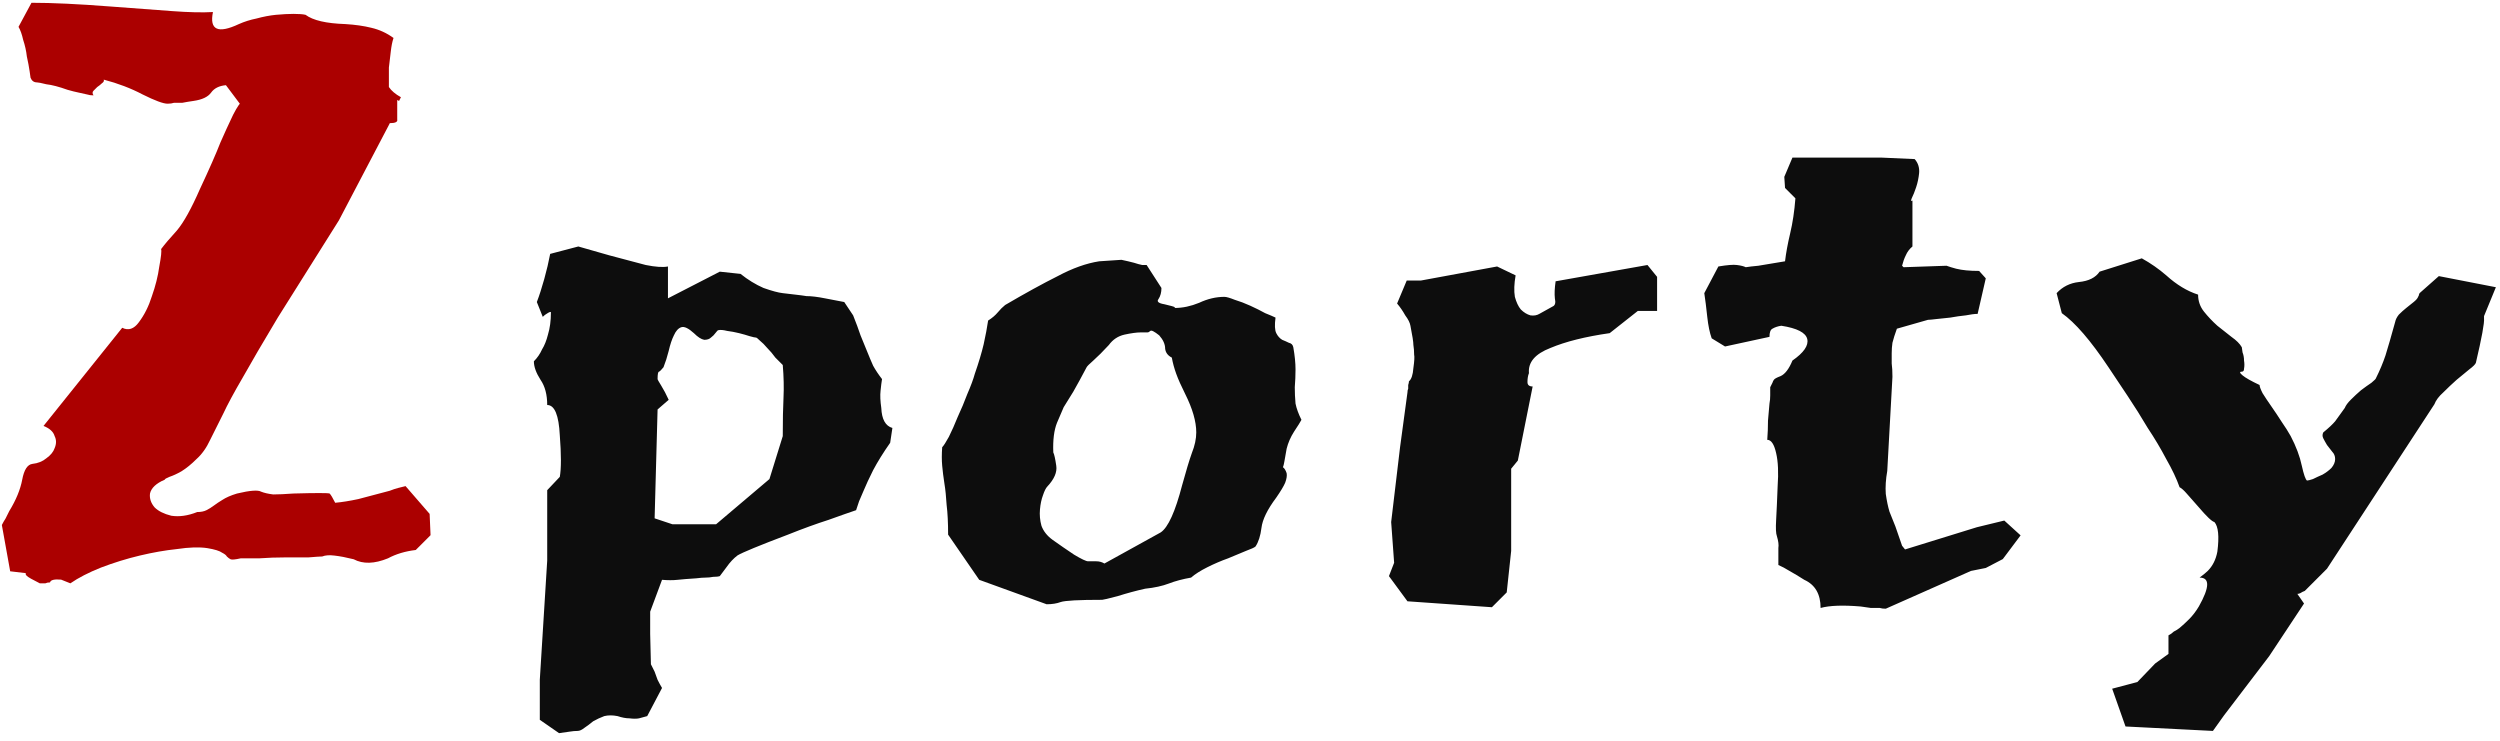 <svg width="216" height="64" viewBox="0 0 216 64" fill="none" xmlns="http://www.w3.org/2000/svg">
<path d="M0.16 45.36C0.267 45.147 0.373 44.96 0.48 44.8C0.587 44.587 0.693 44.373 0.8 44.16C1.387 43.2 1.76 42.293 1.92 41.44C2.08 40.587 2.373 40.133 2.8 40.08C3.28 40.027 3.68 39.867 4 39.6C4.373 39.333 4.613 39.04 4.72 38.72C4.88 38.347 4.88 38 4.72 37.68C4.613 37.307 4.293 37.013 3.76 36.8L10.56 28.32C11.093 28.587 11.573 28.427 12 27.84C12.48 27.2 12.853 26.453 13.12 25.6C13.44 24.693 13.653 23.84 13.76 23.04C13.92 22.187 13.973 21.68 13.92 21.52C14.24 21.093 14.693 20.56 15.28 19.92C15.867 19.227 16.533 18.027 17.28 16.32C18.08 14.613 18.667 13.28 19.04 12.32C19.467 11.36 19.733 10.773 19.84 10.56C20.053 10.08 20.24 9.707 20.4 9.44C20.56 9.173 20.667 9.013 20.72 8.96L19.52 7.36C18.933 7.413 18.507 7.627 18.24 8C17.973 8.373 17.467 8.613 16.72 8.72C16.347 8.773 16.027 8.827 15.76 8.88C15.493 8.88 15.253 8.88 15.04 8.88C14.88 8.933 14.693 8.96 14.48 8.96C14.107 8.96 13.387 8.693 12.32 8.16C11.307 7.627 10.187 7.2 8.96 6.88C9.013 6.987 8.96 7.093 8.8 7.2C8.693 7.307 8.56 7.413 8.4 7.52C8.293 7.627 8.187 7.733 8.08 7.84C7.973 7.947 7.973 8.08 8.08 8.24C7.867 8.24 7.68 8.213 7.52 8.16C7.307 8.107 7.067 8.053 6.8 8C6.533 7.947 6.213 7.867 5.84 7.76C5.093 7.493 4.48 7.333 4 7.28C3.573 7.173 3.307 7.12 3.2 7.12C2.933 7.12 2.747 6.987 2.64 6.72C2.64 6.667 2.613 6.48 2.56 6.16C2.507 5.787 2.427 5.36 2.32 4.88C2.267 4.4 2.16 3.92 2 3.44C1.893 2.96 1.76 2.587 1.6 2.32L2.72 0.24C3.627 0.24 4.64 0.267 5.76 0.32C6.88 0.373 8.133 0.453 9.52 0.56C11.653 0.72 13.44 0.853 14.88 0.96C16.32 1.067 17.493 1.093 18.4 1.04C18.08 2.587 18.827 2.933 20.64 2.08C21.12 1.867 21.627 1.707 22.16 1.6C22.747 1.44 23.307 1.333 23.84 1.28C24.427 1.227 24.933 1.2 25.36 1.2C25.84 1.2 26.187 1.227 26.4 1.28C27.04 1.76 28.187 2.027 29.84 2.08C30.693 2.133 31.44 2.24 32.08 2.4C32.773 2.56 33.413 2.853 34 3.28C33.893 3.6 33.813 4 33.76 4.48C33.707 4.96 33.653 5.413 33.6 5.84C33.6 6.267 33.6 6.64 33.6 6.96C33.6 7.28 33.6 7.467 33.6 7.52C33.813 7.84 34.16 8.133 34.64 8.4L34.48 8.72L34.32 8.64C34.32 9.547 34.32 10.107 34.32 10.32C34.373 10.533 34.16 10.64 33.68 10.64L33.6 10.8L29.28 19.04C27.093 22.507 25.333 25.307 24 27.44C22.72 29.573 21.707 31.307 20.96 32.64C20.213 33.92 19.653 34.96 19.28 35.76C18.907 36.507 18.533 37.253 18.16 38C17.84 38.693 17.44 39.253 16.96 39.68C16.533 40.107 16.107 40.453 15.68 40.72C15.307 40.933 14.96 41.093 14.64 41.2C14.373 41.307 14.24 41.387 14.24 41.44C13.493 41.76 13.067 42.16 12.96 42.64C12.907 43.067 13.04 43.467 13.36 43.84C13.68 44.16 14.16 44.4 14.8 44.56C15.493 44.667 16.24 44.56 17.04 44.24C17.36 44.24 17.627 44.187 17.84 44.08C18.053 43.973 18.267 43.84 18.48 43.68C18.693 43.52 18.933 43.36 19.2 43.2C19.52 42.987 19.947 42.8 20.48 42.64C21.6 42.373 22.293 42.32 22.56 42.48C22.827 42.587 23.173 42.667 23.6 42.72C24.027 42.72 24.613 42.693 25.36 42.64C27.28 42.587 28.32 42.587 28.48 42.64C28.587 42.747 28.747 43.013 28.96 43.44C29.547 43.387 30.213 43.28 30.96 43.12C31.76 42.907 32.667 42.667 33.68 42.4C33.947 42.293 34.187 42.213 34.4 42.16C34.613 42.107 34.827 42.053 35.04 42L37.12 44.4L37.2 46.24L35.92 47.52C35.013 47.627 34.213 47.867 33.52 48.24C32.347 48.72 31.36 48.747 30.56 48.32C29.92 48.16 29.36 48.053 28.88 48C28.453 47.947 28.107 47.973 27.84 48.08C27.68 48.08 27.28 48.107 26.64 48.16C26.053 48.16 25.387 48.16 24.64 48.16C23.893 48.16 23.147 48.187 22.4 48.24C21.707 48.24 21.173 48.24 20.8 48.24C20.32 48.347 20.027 48.373 19.92 48.32C19.813 48.267 19.707 48.187 19.6 48.08C19.547 47.973 19.413 47.867 19.2 47.76C18.987 47.6 18.56 47.467 17.92 47.36C17.227 47.253 16.347 47.28 15.28 47.44C14.267 47.547 13.2 47.733 12.08 48C10.96 48.267 9.84 48.613 8.72 49.04C7.653 49.467 6.773 49.92 6.08 50.4L5.28 50.08C4.693 50.027 4.373 50.107 4.32 50.32C4.16 50.32 4.027 50.347 3.92 50.4C3.867 50.4 3.787 50.4 3.68 50.4H3.44C2.8 50.08 2.427 49.867 2.32 49.76C2.213 49.653 2.187 49.573 2.24 49.52L0.88 49.36L0.16 45.36Z" fill="#AB0000"/>
<path d="M46.639 62.192V58.736L47.279 48.432V42.352L48.367 41.2C48.495 40.475 48.495 39.28 48.367 37.616C48.281 35.867 47.919 34.992 47.279 34.992C47.279 34.096 47.087 33.371 46.703 32.816C46.319 32.219 46.127 31.685 46.127 31.216C46.425 30.917 46.66 30.576 46.831 30.192C47.044 29.851 47.215 29.424 47.343 28.912C47.513 28.357 47.599 27.717 47.599 26.992C47.599 26.907 47.471 26.949 47.215 27.12C47.129 27.163 47.023 27.248 46.895 27.376L46.383 26.096C46.596 25.541 46.809 24.88 47.023 24.112C47.236 23.344 47.407 22.619 47.535 21.936L49.967 21.296C50.735 21.509 51.631 21.765 52.655 22.064C53.935 22.405 54.98 22.683 55.791 22.896C56.644 23.067 57.284 23.109 57.711 23.024V25.776L62.191 23.472L63.983 23.664C64.623 24.176 65.284 24.581 65.967 24.88C66.692 25.136 67.247 25.285 67.631 25.328C68.015 25.371 68.377 25.413 68.719 25.456C69.103 25.499 69.423 25.541 69.679 25.584C70.105 25.584 70.639 25.648 71.279 25.776C71.919 25.904 72.473 26.011 72.943 26.096L73.711 27.248C73.967 27.888 74.18 28.464 74.351 28.976C74.564 29.488 74.756 29.957 74.927 30.384C75.097 30.811 75.268 31.216 75.439 31.6C75.652 31.984 75.908 32.368 76.207 32.752C76.164 33.008 76.121 33.349 76.079 33.776C76.036 34.16 76.057 34.651 76.143 35.248C76.185 36.229 76.505 36.805 77.103 36.976L76.911 38.256C76.313 39.109 75.823 39.899 75.439 40.624C75.097 41.307 74.82 41.904 74.607 42.416C74.479 42.715 74.351 43.013 74.223 43.312C74.137 43.568 74.052 43.824 73.967 44.08C73.455 44.251 72.665 44.528 71.599 44.912C70.532 45.253 69.359 45.68 68.079 46.192C65.604 47.131 64.153 47.728 63.727 47.984C63.385 48.24 63.065 48.581 62.767 49.008L62.191 49.776C62.063 49.819 61.871 49.84 61.615 49.84C61.401 49.883 61.188 49.904 60.975 49.904C60.761 49.904 60.484 49.925 60.143 49.968C59.46 50.011 58.927 50.053 58.543 50.096C58.159 50.139 57.711 50.139 57.199 50.096L56.175 52.848V54.768L56.239 57.392L56.559 58.032C56.644 58.245 56.729 58.48 56.815 58.736C56.943 58.992 57.071 59.227 57.199 59.44L55.919 61.872C55.791 61.915 55.556 61.979 55.215 62.064C55.001 62.107 54.724 62.107 54.383 62.064C54.084 62.064 53.743 62 53.359 61.872C52.932 61.787 52.548 61.787 52.207 61.872C51.865 62 51.545 62.149 51.247 62.32C50.991 62.533 50.735 62.725 50.479 62.896C50.265 63.067 50.073 63.152 49.903 63.152C49.689 63.152 49.455 63.173 49.199 63.216C48.943 63.259 48.644 63.301 48.303 63.344L46.639 62.192ZM66.479 41.392L67.631 37.68C67.631 36.315 67.652 35.205 67.695 34.352C67.737 33.499 67.716 32.56 67.631 31.536C67.46 31.365 67.247 31.152 66.991 30.896C66.777 30.597 66.543 30.32 66.287 30.064C66.073 29.808 65.86 29.595 65.647 29.424C65.476 29.253 65.369 29.168 65.327 29.168C65.241 29.168 65.049 29.125 64.751 29.04C64.495 28.955 64.196 28.869 63.855 28.784C63.513 28.699 63.172 28.635 62.831 28.592C62.489 28.507 62.233 28.485 62.063 28.528C62.02 28.528 61.935 28.613 61.807 28.784C61.721 28.912 61.593 29.04 61.423 29.168C61.295 29.296 61.103 29.36 60.847 29.36C60.591 29.317 60.292 29.125 59.951 28.784C59.481 28.357 59.119 28.187 58.863 28.272C58.607 28.357 58.393 28.592 58.223 28.976C58.052 29.317 57.903 29.765 57.775 30.32C57.647 30.832 57.497 31.301 57.327 31.728C57.156 31.941 57.028 32.069 56.943 32.112C56.857 32.112 56.815 32.325 56.815 32.752C56.815 32.795 56.921 32.987 57.135 33.328C57.348 33.669 57.561 34.075 57.775 34.544L56.815 35.376L56.559 44.784L58.095 45.296H61.871L66.479 41.392ZM111.741 30C111.869 30.725 111.933 31.365 111.933 31.92C111.933 32.432 111.911 32.944 111.869 33.456C111.869 33.925 111.89 34.395 111.933 34.864C112.018 35.291 112.189 35.76 112.445 36.272C112.359 36.443 112.146 36.784 111.805 37.296C111.506 37.765 111.293 38.256 111.165 38.768C111.079 39.237 111.015 39.6 110.973 39.856C110.93 40.112 110.887 40.283 110.845 40.368C110.973 40.453 111.079 40.624 111.165 40.88C111.207 41.093 111.165 41.371 111.037 41.712C110.909 42.011 110.653 42.437 110.269 42.992C109.501 44.016 109.074 44.891 108.989 45.616C108.903 46.299 108.733 46.832 108.477 47.216C108.391 47.301 108.114 47.429 107.645 47.6C107.218 47.771 106.706 47.984 106.109 48.24C105.511 48.453 104.914 48.709 104.317 49.008C103.719 49.307 103.25 49.605 102.909 49.904C102.183 50.032 101.543 50.203 100.989 50.416C100.434 50.629 99.751 50.779 98.941 50.864C98.173 51.035 97.383 51.248 96.573 51.504C95.762 51.717 95.314 51.824 95.229 51.824C93.223 51.824 92.029 51.888 91.645 52.016C91.303 52.144 90.898 52.208 90.429 52.208L84.605 50.096L81.917 46.192C81.917 45.168 81.874 44.315 81.789 43.632C81.746 42.907 81.682 42.288 81.597 41.776C81.511 41.221 81.447 40.709 81.405 40.24C81.362 39.771 81.362 39.237 81.405 38.64C81.533 38.512 81.725 38.213 81.981 37.744C82.237 37.232 82.493 36.656 82.749 36.016C83.047 35.376 83.325 34.715 83.581 34.032C83.879 33.349 84.093 32.773 84.221 32.304C84.562 31.323 84.818 30.469 84.989 29.744C85.159 28.976 85.287 28.293 85.373 27.696C85.714 27.483 85.991 27.248 86.205 26.992C86.418 26.736 86.631 26.523 86.845 26.352C88.594 25.328 90.109 24.496 91.389 23.856C92.669 23.173 93.863 22.747 94.973 22.576L96.893 22.448C97.106 22.491 97.298 22.533 97.469 22.576C97.639 22.619 97.81 22.661 97.981 22.704C98.237 22.789 98.471 22.853 98.685 22.896C98.898 22.896 99.026 22.896 99.069 22.896L100.349 24.88C100.349 25.264 100.263 25.584 100.093 25.84C99.922 26.053 100.093 26.203 100.605 26.288C101.159 26.416 101.458 26.501 101.501 26.544V26.608C102.183 26.608 102.887 26.459 103.613 26.16C104.338 25.819 105.063 25.648 105.789 25.648C105.959 25.648 106.258 25.733 106.685 25.904C107.111 26.032 107.559 26.203 108.029 26.416C108.498 26.629 108.925 26.843 109.309 27.056C109.735 27.227 110.034 27.355 110.205 27.44C110.119 28.08 110.141 28.528 110.269 28.784C110.397 29.04 110.567 29.232 110.781 29.36C110.994 29.445 111.186 29.531 111.357 29.616C111.57 29.659 111.698 29.787 111.741 30ZM100.285 46C100.925 45.573 101.543 44.208 102.141 41.904C102.482 40.667 102.759 39.749 102.973 39.152C103.229 38.512 103.357 37.915 103.357 37.36C103.357 36.421 103.037 35.312 102.397 34.032C102.055 33.349 101.799 32.773 101.629 32.304C101.458 31.835 101.33 31.365 101.245 30.896C100.903 30.725 100.711 30.469 100.669 30.128C100.669 29.744 100.498 29.36 100.157 28.976C99.73 28.635 99.474 28.507 99.389 28.592C99.303 28.677 99.218 28.72 99.133 28.72H98.557C98.215 28.72 97.746 28.784 97.149 28.912C96.594 29.04 96.146 29.339 95.805 29.808C95.293 30.363 94.845 30.811 94.461 31.152C94.119 31.451 93.927 31.643 93.885 31.728C93.458 32.539 93.074 33.243 92.733 33.84C92.391 34.395 92.114 34.843 91.901 35.184L91.325 36.528C91.069 37.168 90.962 38.021 91.005 39.088C91.09 39.259 91.175 39.643 91.261 40.24C91.346 40.795 91.09 41.392 90.493 42.032C90.365 42.16 90.237 42.416 90.109 42.8C89.981 43.141 89.895 43.547 89.853 44.016C89.81 44.485 89.853 44.955 89.981 45.424C90.151 45.893 90.471 46.299 90.941 46.64C91.538 47.067 92.157 47.493 92.797 47.92C93.437 48.304 93.842 48.496 94.013 48.496H94.717C94.973 48.496 95.207 48.56 95.421 48.688L100.285 46ZM143.173 23.92V26.864H141.509L139.077 28.784C136.986 29.083 135.279 29.509 133.957 30.064C132.634 30.576 132.015 31.301 132.101 32.24C132.015 32.453 131.973 32.709 131.973 33.008C131.973 33.264 132.122 33.392 132.421 33.392L131.141 39.792L130.565 40.496V47.6L130.181 51.184L128.901 52.464L121.605 51.952L120.005 49.776L120.453 48.624L120.197 45.104L120.965 38.64L121.605 33.904C121.605 33.776 121.626 33.669 121.669 33.584C121.669 33.499 121.669 33.392 121.669 33.264C121.711 33.136 121.733 33.029 121.733 32.944C121.946 32.773 122.074 32.389 122.117 31.792C122.202 31.195 122.223 30.811 122.181 30.64C122.181 30.341 122.159 30.064 122.117 29.808C122.117 29.552 122.031 28.997 121.861 28.144C121.818 27.888 121.669 27.589 121.413 27.248C121.199 26.864 120.965 26.523 120.709 26.224L121.541 24.24H122.757L129.349 23.024L130.949 23.792C130.821 24.517 130.799 25.136 130.885 25.648C131.013 26.117 131.183 26.48 131.397 26.736C131.653 26.992 131.93 27.163 132.229 27.248C132.527 27.291 132.783 27.248 132.997 27.12L134.149 26.48C134.362 26.395 134.426 26.16 134.341 25.776C134.298 25.392 134.319 24.901 134.405 24.304L142.341 22.896L143.173 23.92ZM147.891 29.232C147.72 28.763 147.592 28.144 147.507 27.376C147.422 26.565 147.336 25.883 147.251 25.328L148.467 23.024C149.235 22.896 149.768 22.853 150.067 22.896C150.408 22.939 150.664 23.003 150.835 23.088C151.091 23.045 151.454 23.003 151.923 22.96C152.435 22.875 153.203 22.747 154.227 22.576C154.312 21.851 154.462 21.04 154.675 20.144C154.888 19.248 155.038 18.245 155.123 17.136L154.227 16.24L154.163 15.28L154.867 13.616H162.547L165.427 13.744C165.726 14.085 165.854 14.491 165.811 14.96C165.768 15.387 165.683 15.792 165.555 16.176C165.427 16.56 165.299 16.88 165.171 17.136C165.086 17.349 165.107 17.413 165.235 17.328V21.296C164.979 21.509 164.787 21.765 164.659 22.064C164.531 22.32 164.424 22.619 164.339 22.96L164.467 23.088L168.179 22.96C168.307 23.003 168.435 23.045 168.563 23.088C168.691 23.131 168.84 23.173 169.011 23.216C169.523 23.344 170.184 23.408 170.995 23.408L171.571 24.048L170.867 27.12C170.611 27.12 170.27 27.163 169.843 27.248C169.416 27.291 168.968 27.355 168.499 27.44C168.072 27.483 167.667 27.525 167.283 27.568C166.942 27.611 166.707 27.632 166.579 27.632L163.891 28.4C163.72 28.869 163.592 29.275 163.507 29.616C163.464 29.915 163.443 30.213 163.443 30.512C163.443 30.768 163.443 31.067 163.443 31.408C163.486 31.707 163.507 32.091 163.507 32.56L163.059 40.688C162.931 41.413 162.888 42.075 162.931 42.672C163.016 43.269 163.123 43.781 163.251 44.208C163.336 44.421 163.422 44.635 163.507 44.848C163.592 45.061 163.678 45.275 163.763 45.488L164.339 47.152L164.595 47.472L170.803 45.552L173.171 44.976L174.579 46.256L173.043 48.304L171.571 49.072L170.291 49.328L162.931 52.592C162.718 52.592 162.547 52.571 162.419 52.528C162.206 52.528 161.95 52.528 161.651 52.528C161.395 52.485 161.096 52.443 160.755 52.4C159.219 52.272 158.067 52.315 157.299 52.528C157.299 51.333 156.83 50.523 155.891 50.096C155.422 49.797 154.995 49.541 154.611 49.328C154.27 49.115 153.95 48.944 153.651 48.816C153.651 48.091 153.651 47.6 153.651 47.344C153.694 47.088 153.651 46.747 153.523 46.32C153.438 46.107 153.416 45.637 153.459 44.912C153.502 44.144 153.544 43.184 153.587 42.032C153.672 40.837 153.63 39.877 153.459 39.152C153.288 38.384 153.032 38 152.691 38C152.734 37.445 152.755 36.891 152.755 36.336C152.798 35.781 152.84 35.291 152.883 34.864C152.926 34.651 152.947 34.416 152.947 34.16C152.947 33.904 152.947 33.669 152.947 33.456C153.032 33.285 153.096 33.157 153.139 33.072C153.182 32.944 153.224 32.859 153.267 32.816C153.31 32.731 153.502 32.624 153.843 32.496C154.227 32.325 154.568 31.877 154.867 31.152C155.848 30.469 156.275 29.851 156.147 29.296C156.019 28.741 155.272 28.357 153.907 28.144C153.608 28.187 153.352 28.272 153.139 28.4C152.968 28.485 152.883 28.72 152.883 29.104L149.043 29.936L147.891 29.232ZM210.716 23.856L215.644 24.816L214.62 27.312V27.504C214.662 27.888 214.428 29.168 213.916 31.344C213.873 31.472 213.681 31.664 213.34 31.92C213.041 32.176 212.678 32.475 212.252 32.816C211.868 33.157 211.484 33.52 211.1 33.904C210.716 34.245 210.46 34.587 210.332 34.928L201.052 49.136L199.132 51.056C199.004 51.099 198.876 51.163 198.748 51.248C198.662 51.291 198.577 51.312 198.492 51.312L199.068 52.144L196.06 56.688L192.156 61.808L191.196 63.152L183.644 62.768L182.492 59.504L184.668 58.928L186.204 57.328L187.356 56.496V54.896C187.526 54.811 187.676 54.704 187.804 54.576C187.974 54.491 188.145 54.384 188.316 54.256C188.572 54.043 188.849 53.787 189.148 53.488C189.446 53.189 189.724 52.827 189.98 52.4C190.918 50.736 190.94 49.904 190.044 49.904C190.385 49.648 190.62 49.456 190.748 49.328C191.174 48.901 191.452 48.347 191.58 47.664C191.75 46.341 191.665 45.488 191.324 45.104C191.11 45.061 190.641 44.613 189.916 43.76C189.532 43.333 189.212 42.971 188.956 42.672C188.7 42.373 188.486 42.181 188.316 42.096C188.06 41.371 187.676 40.56 187.164 39.664C186.694 38.768 186.161 37.872 185.564 36.976C185.009 36.037 184.433 35.12 183.836 34.224C183.238 33.328 182.684 32.496 182.172 31.728C180.636 29.424 179.292 27.867 178.14 27.056L177.692 25.328C178.204 24.773 178.844 24.453 179.612 24.368C180.465 24.283 181.062 23.984 181.404 23.472L185.052 22.32C185.82 22.747 186.524 23.237 187.164 23.792C188.06 24.603 188.977 25.157 189.916 25.456C189.916 26.011 190.086 26.501 190.428 26.928C190.769 27.355 191.153 27.76 191.58 28.144C192.006 28.485 192.412 28.805 192.796 29.104C193.222 29.403 193.521 29.701 193.692 30C193.692 30.043 193.713 30.192 193.756 30.448C193.841 30.661 193.884 30.896 193.884 31.152C193.926 31.408 193.926 31.643 193.884 31.856C193.884 32.027 193.82 32.112 193.692 32.112C193.478 32.112 193.5 32.219 193.756 32.432C194.012 32.645 194.502 32.923 195.228 33.264C195.228 33.392 195.313 33.627 195.484 33.968C195.697 34.309 195.953 34.693 196.252 35.12C196.55 35.547 196.849 35.995 197.148 36.464C197.446 36.891 197.702 37.296 197.916 37.68C198.385 38.576 198.705 39.429 198.876 40.24C199.046 41.008 199.196 41.435 199.324 41.52C199.409 41.52 199.58 41.477 199.836 41.392C200.092 41.264 200.369 41.136 200.668 41.008C200.966 40.837 201.222 40.645 201.436 40.432C201.649 40.176 201.756 39.92 201.756 39.664C201.756 39.408 201.67 39.195 201.5 39.024L201.052 38.448C200.924 38.235 200.817 38.043 200.732 37.872C200.646 37.701 200.646 37.531 200.732 37.36C201.201 36.976 201.542 36.656 201.756 36.4C201.969 36.101 202.246 35.717 202.588 35.248C202.673 35.035 202.844 34.8 203.1 34.544C203.398 34.245 203.697 33.968 203.996 33.712C204.337 33.456 204.636 33.243 204.892 33.072C205.148 32.859 205.276 32.731 205.276 32.688C205.617 32.005 205.894 31.344 206.108 30.704C206.321 30.021 206.598 29.061 206.94 27.824C206.982 27.611 207.089 27.397 207.26 27.184C207.473 26.971 207.686 26.779 207.9 26.608C208.156 26.395 208.369 26.224 208.54 26.096C208.753 25.925 208.881 25.776 208.924 25.648C208.966 25.563 208.988 25.52 208.988 25.52C208.988 25.477 209.009 25.413 209.052 25.328L210.716 23.856Z" fill="#0D0D0D"/>
</svg>
